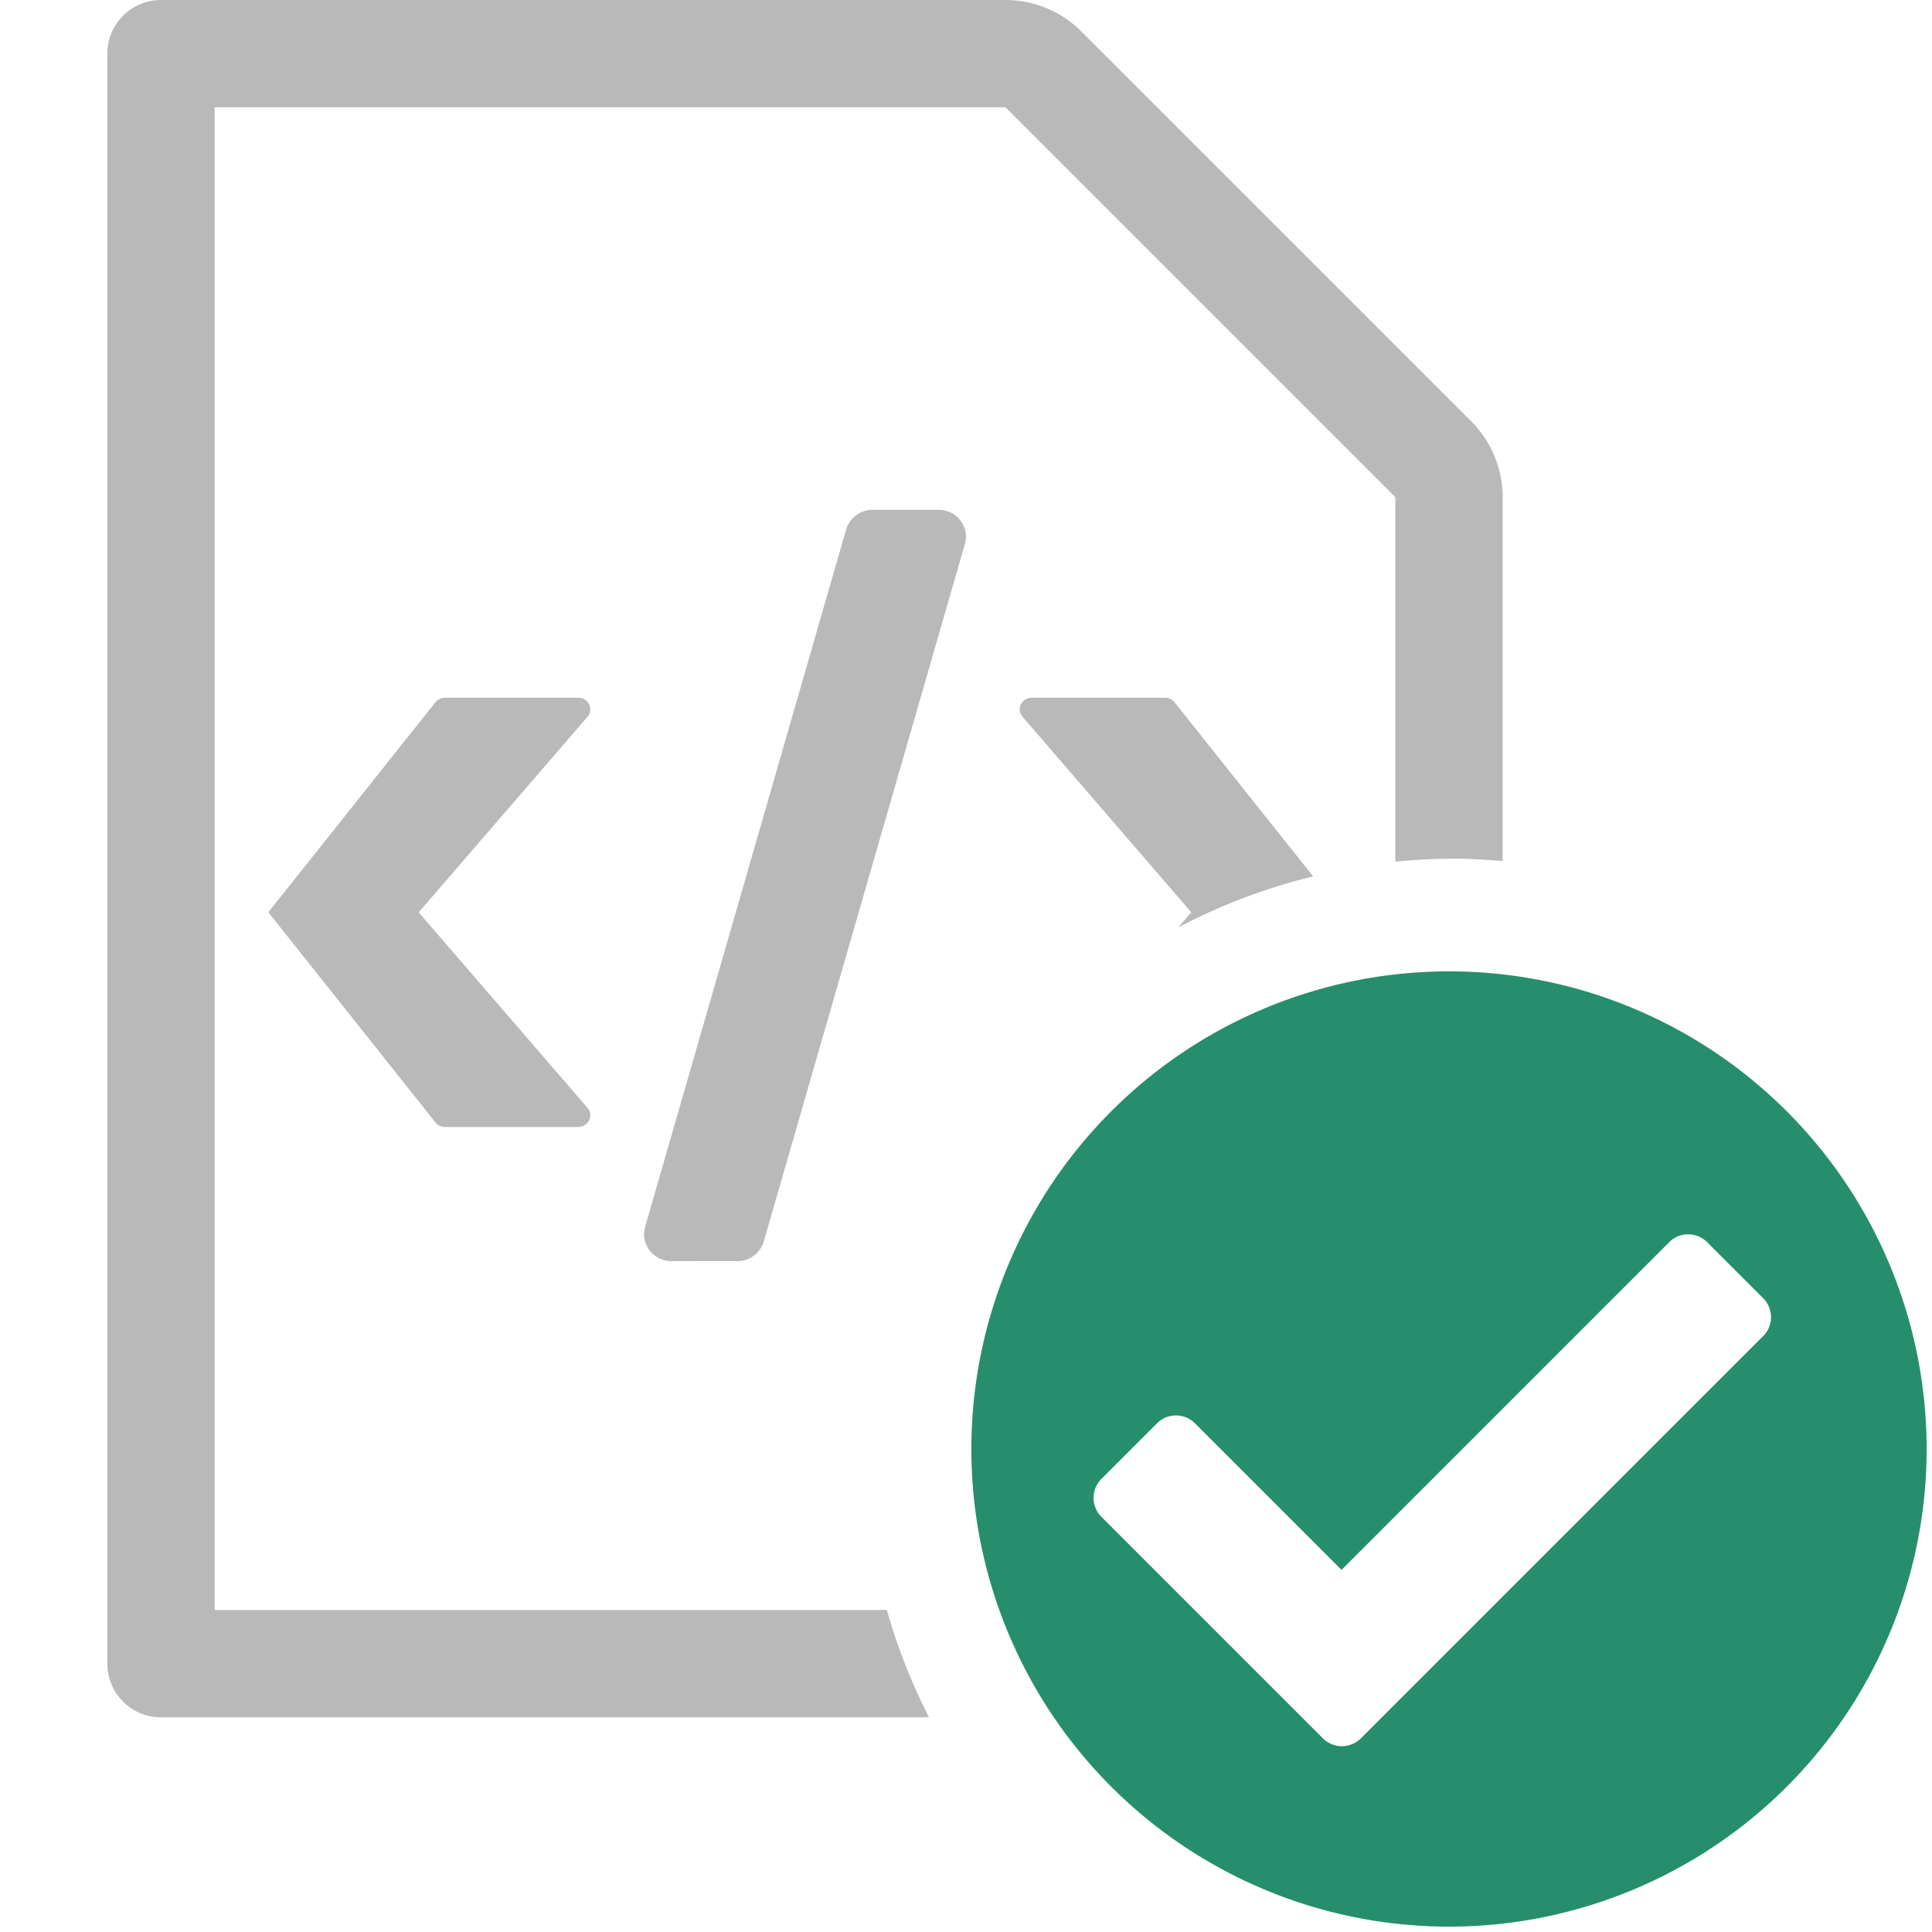 <svg id="I_C_O_N_S" data-name="I C O N S" xmlns="http://www.w3.org/2000/svg" width="36" height="36" viewBox="0 0 36 36">
  <defs>
    <style>
      .fill {
        fill: #B9B9B9;
      }

      .green500 {
        fill: #268e6c;
      }
    </style>
  </defs>
  <path class="fill" d="M10.956,20.654a.21.21,0,0,1-.051.304A.241.241,0,0,1,10.768,21H8.299a.237.237,0,0,1-.185-.085L5,16.999l3.114-3.914A.236.236,0,0,1,8.299,13h2.469a.225.225,0,0,1,.232.218.21.21,0,0,1-.043.127L7.802,17Z"/>
  <path class="fill" d="M13.736,23.5l-1.222-.001A.507.507,0,0,1,12,23.001a.484.484,0,0,1,.019-.134L15.767,9.865A.513.513,0,0,1,16.268,9.5h1.218A.507.507,0,0,1,18,9.998a.484.484,0,0,1-.019.134L14.231,23.135A.512.512,0,0,1,13.736,23.5Z"/>
  <path class="fill" d="M16.525,30H4V2H18.735L26,9.265v6.791C26.362,16.02,26.729,16,27.1,16c.304,0,.602.021.9.045V9.265A2,2,0,0,0,27.414,7.851L20.149.586A2,2,0,0,0,18.735,0H3A1,1,0,0,0,2,1V31a1,1,0,0,0,1,1H17.311A10.92,10.92,0,0,1,16.525,30Z"/>
  <path class="fill" d="M22.198,17l-.242.281a10.924,10.924,0,0,1,2.513-.95l-2.583-3.245A.238.238,0,0,0,21.701,13H19.232a.241.241,0,0,0-.135.041.21.21,0,0,0-.053.304Z"/>
  <path class="green500" d="M27,18.1a8.9,8.9,0,1,0,8.9,8.9A8.9,8.9,0,0,0,27,18.1Zm5.853,6.796-7.5,7.5a.5.5,0,0,1-.702-.004l-4.128-4.128a.5.5,0,0,1,0-.707l1.036-1.036a.5.5,0,0,1,.707,0l2.731,2.731,6.106-6.106a.5.5,0,0,1,.707,0l1.043,1.043A.5.5,0,0,1,32.854,24.897Z"/>
</svg>
